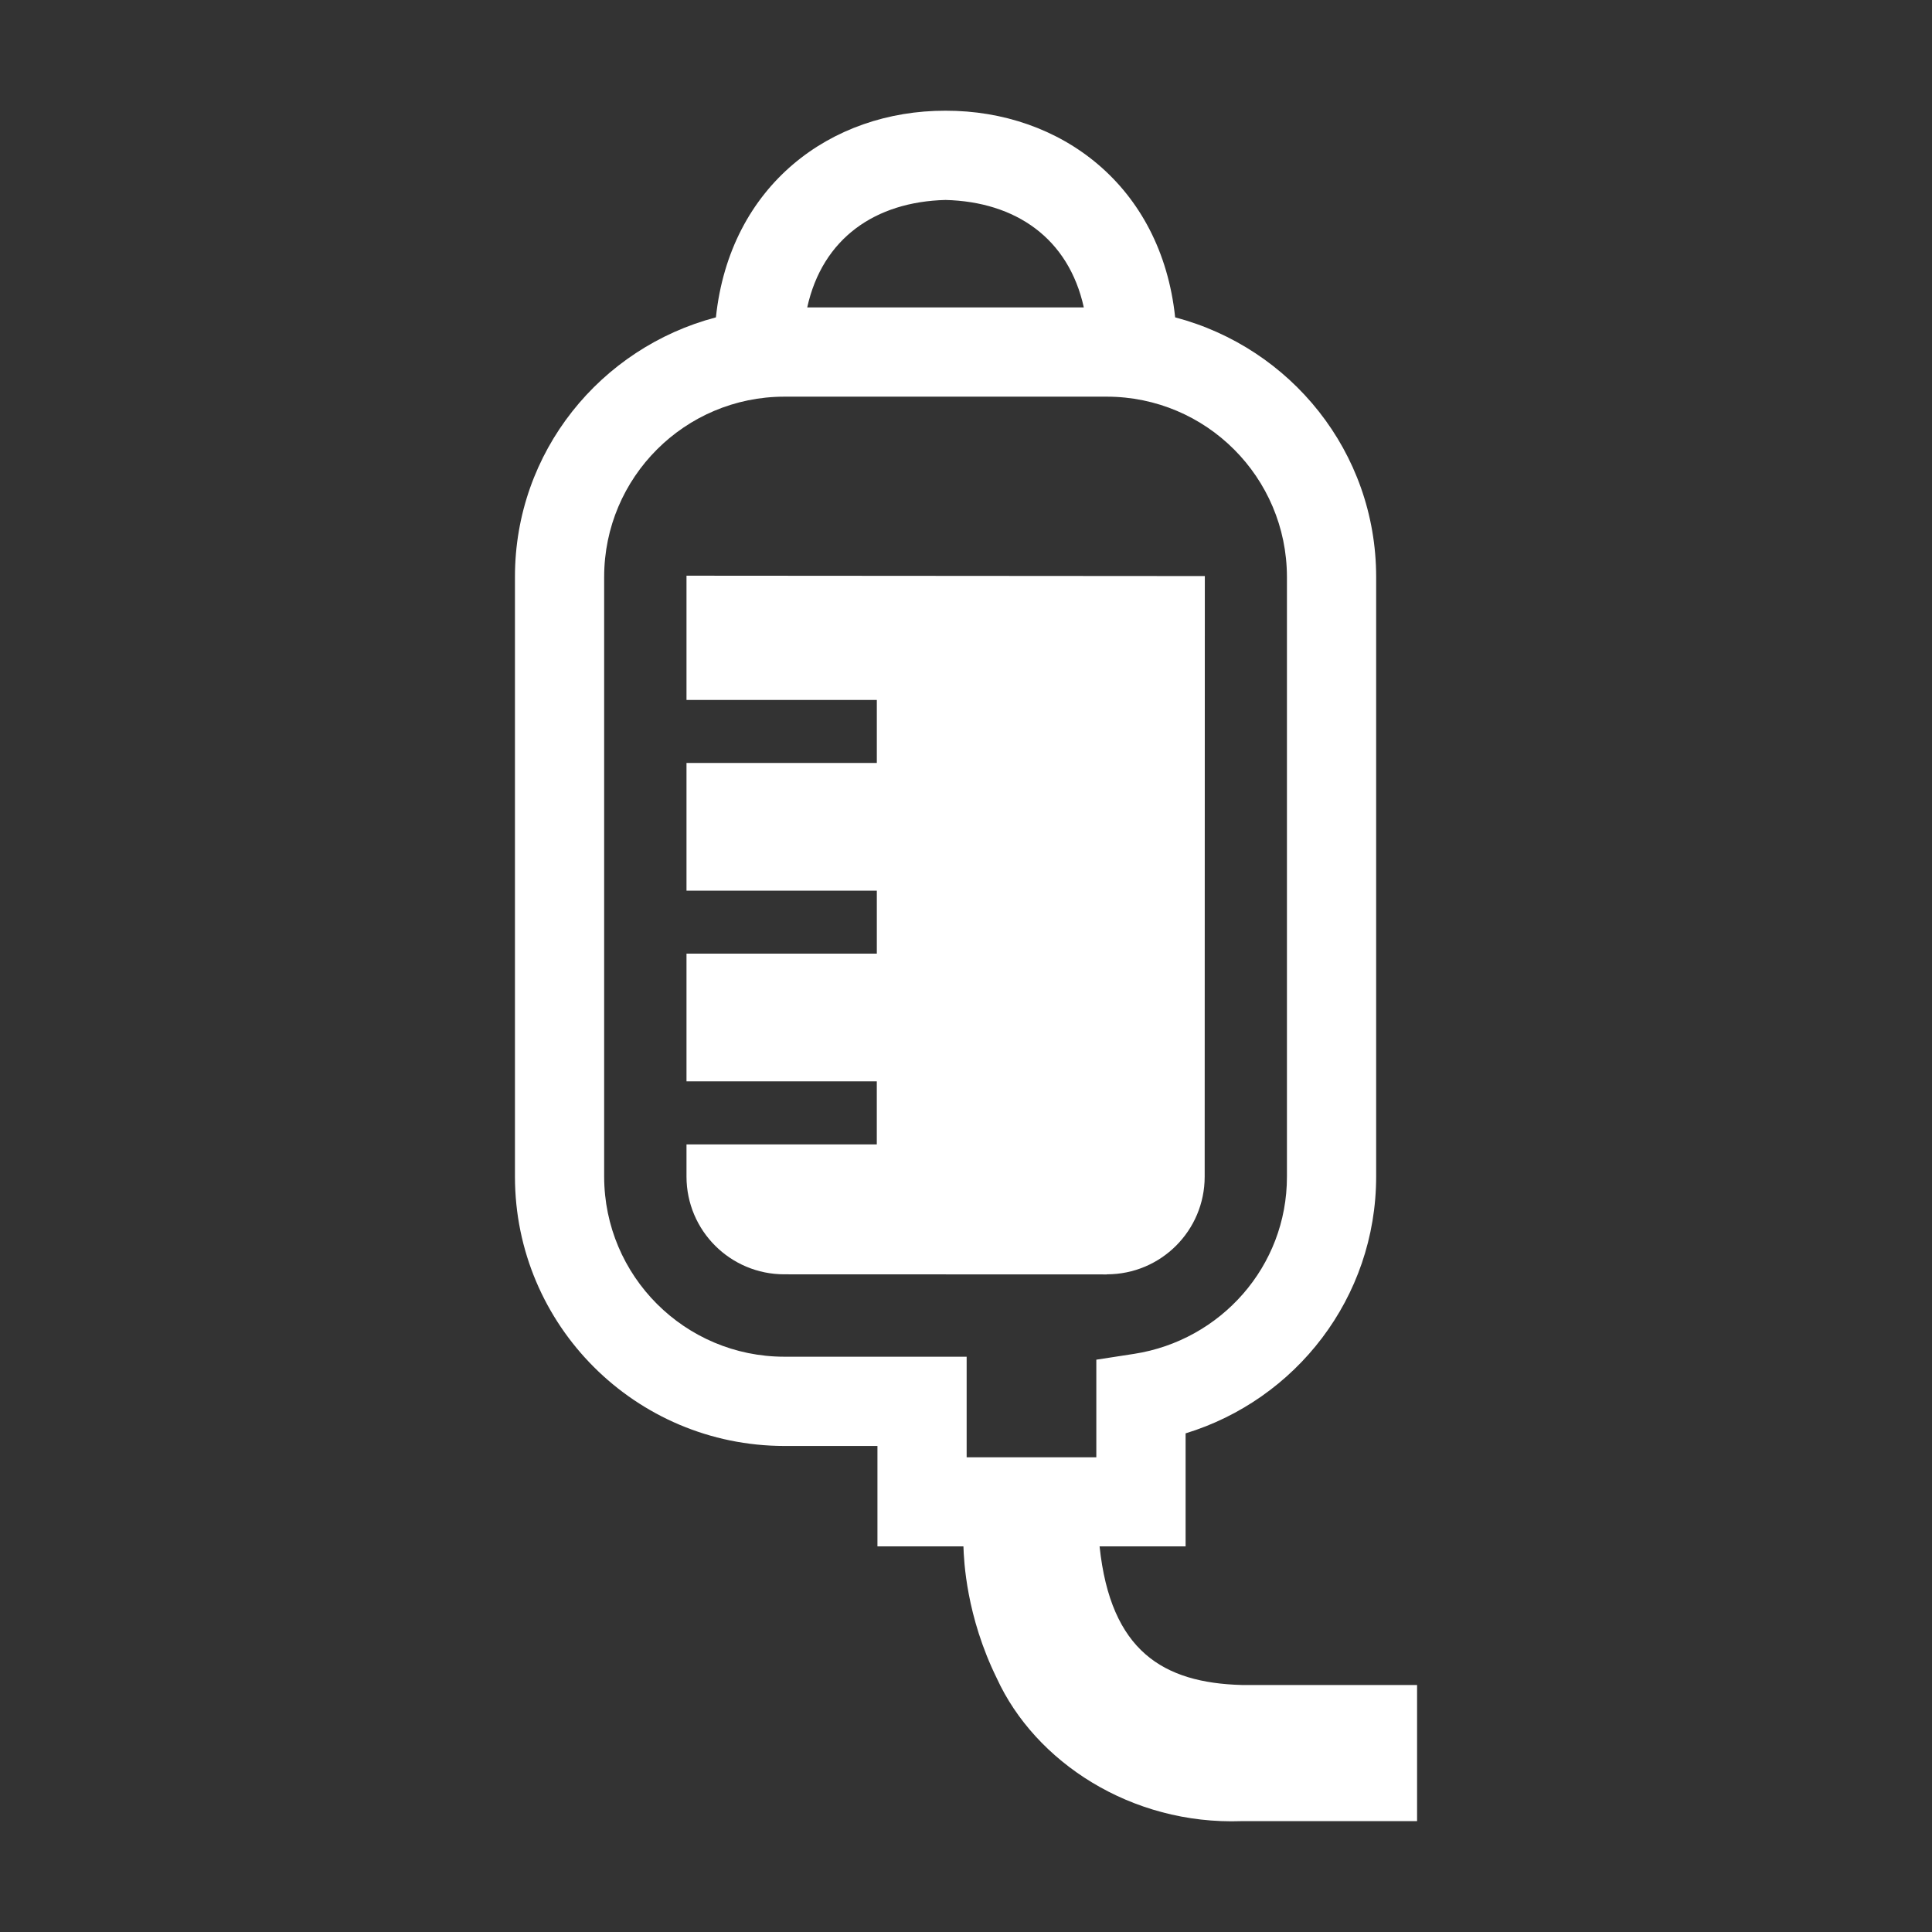 <?xml version="1.0" encoding="utf-8"?>
<!-- Generator: Adobe Illustrator 18.1.1, SVG Export Plug-In . SVG Version: 6.00 Build 0)  -->
<svg version="1.2" baseProfile="tiny" xmlns="http://www.w3.org/2000/svg" xmlns:xlink="http://www.w3.org/1999/xlink" x="0px"
	 y="0px" width="128px" height="128px" viewBox="0 0 128 128" xml:space="preserve">
<rect x="0" y="0" width="128" height="128" fill="#333333" stroke="none"/>
<g id="box">
	<rect fill="none" width="128" height="128"/>
</g>
<g id="Production">
	<g>
		<path fill="#ffffff" d="M79.813,77.956l0.01-39.791L45.482,38.141v8.233h12.61v4.173H45.482v8.461h12.61v4.172
			H45.482v8.464h12.608v4.177H45.482v2.134c0.005,3.58,2.904,6.472,6.482,6.472l21.37,0.007v-0.007
			C76.909,84.428,79.813,81.536,79.813,77.956z"/>
		<path fill="#ffffff" d="M82.262,111.635c-5.176-0.144-8.681-2.228-9.412-9.184h5.699v-7.487
			c7.29-2.229,12.617-8.964,12.625-17.008V38.212c-0.007-8.281-5.669-15.173-13.317-17.186
			c-0.924-8.741-7.614-13.704-15.213-13.691c-7.592-0.013-14.287,4.934-15.213,13.691
			c-7.648,2.013-13.314,8.905-13.314,17.186v39.744c0,9.851,7.989,17.831,17.845,17.843h6.171v6.653h5.697
			c0.031,0.938,0.18,4.609,2.212,8.741c2.533,5.53,8.888,9.722,16.221,9.462h11.622v-9.018H82.262z M62.644,13.248
			c4.645,0.118,8.153,2.537,9.161,7.119H53.481C54.491,15.784,57.995,13.366,62.644,13.248z M72.634,96.55h-8.591
			v-6.664H51.961c-6.591-0.005-11.927-5.346-11.934-11.93V38.212c0.007-6.586,5.344-11.925,11.934-11.932H73.329
			c6.591,0.007,11.92,5.346,11.934,11.932v39.744c0.007,5.951-4.389,10.849-10.121,11.74l-2.508,0.387V96.55z"/>
	</g>
</g>
</svg>
